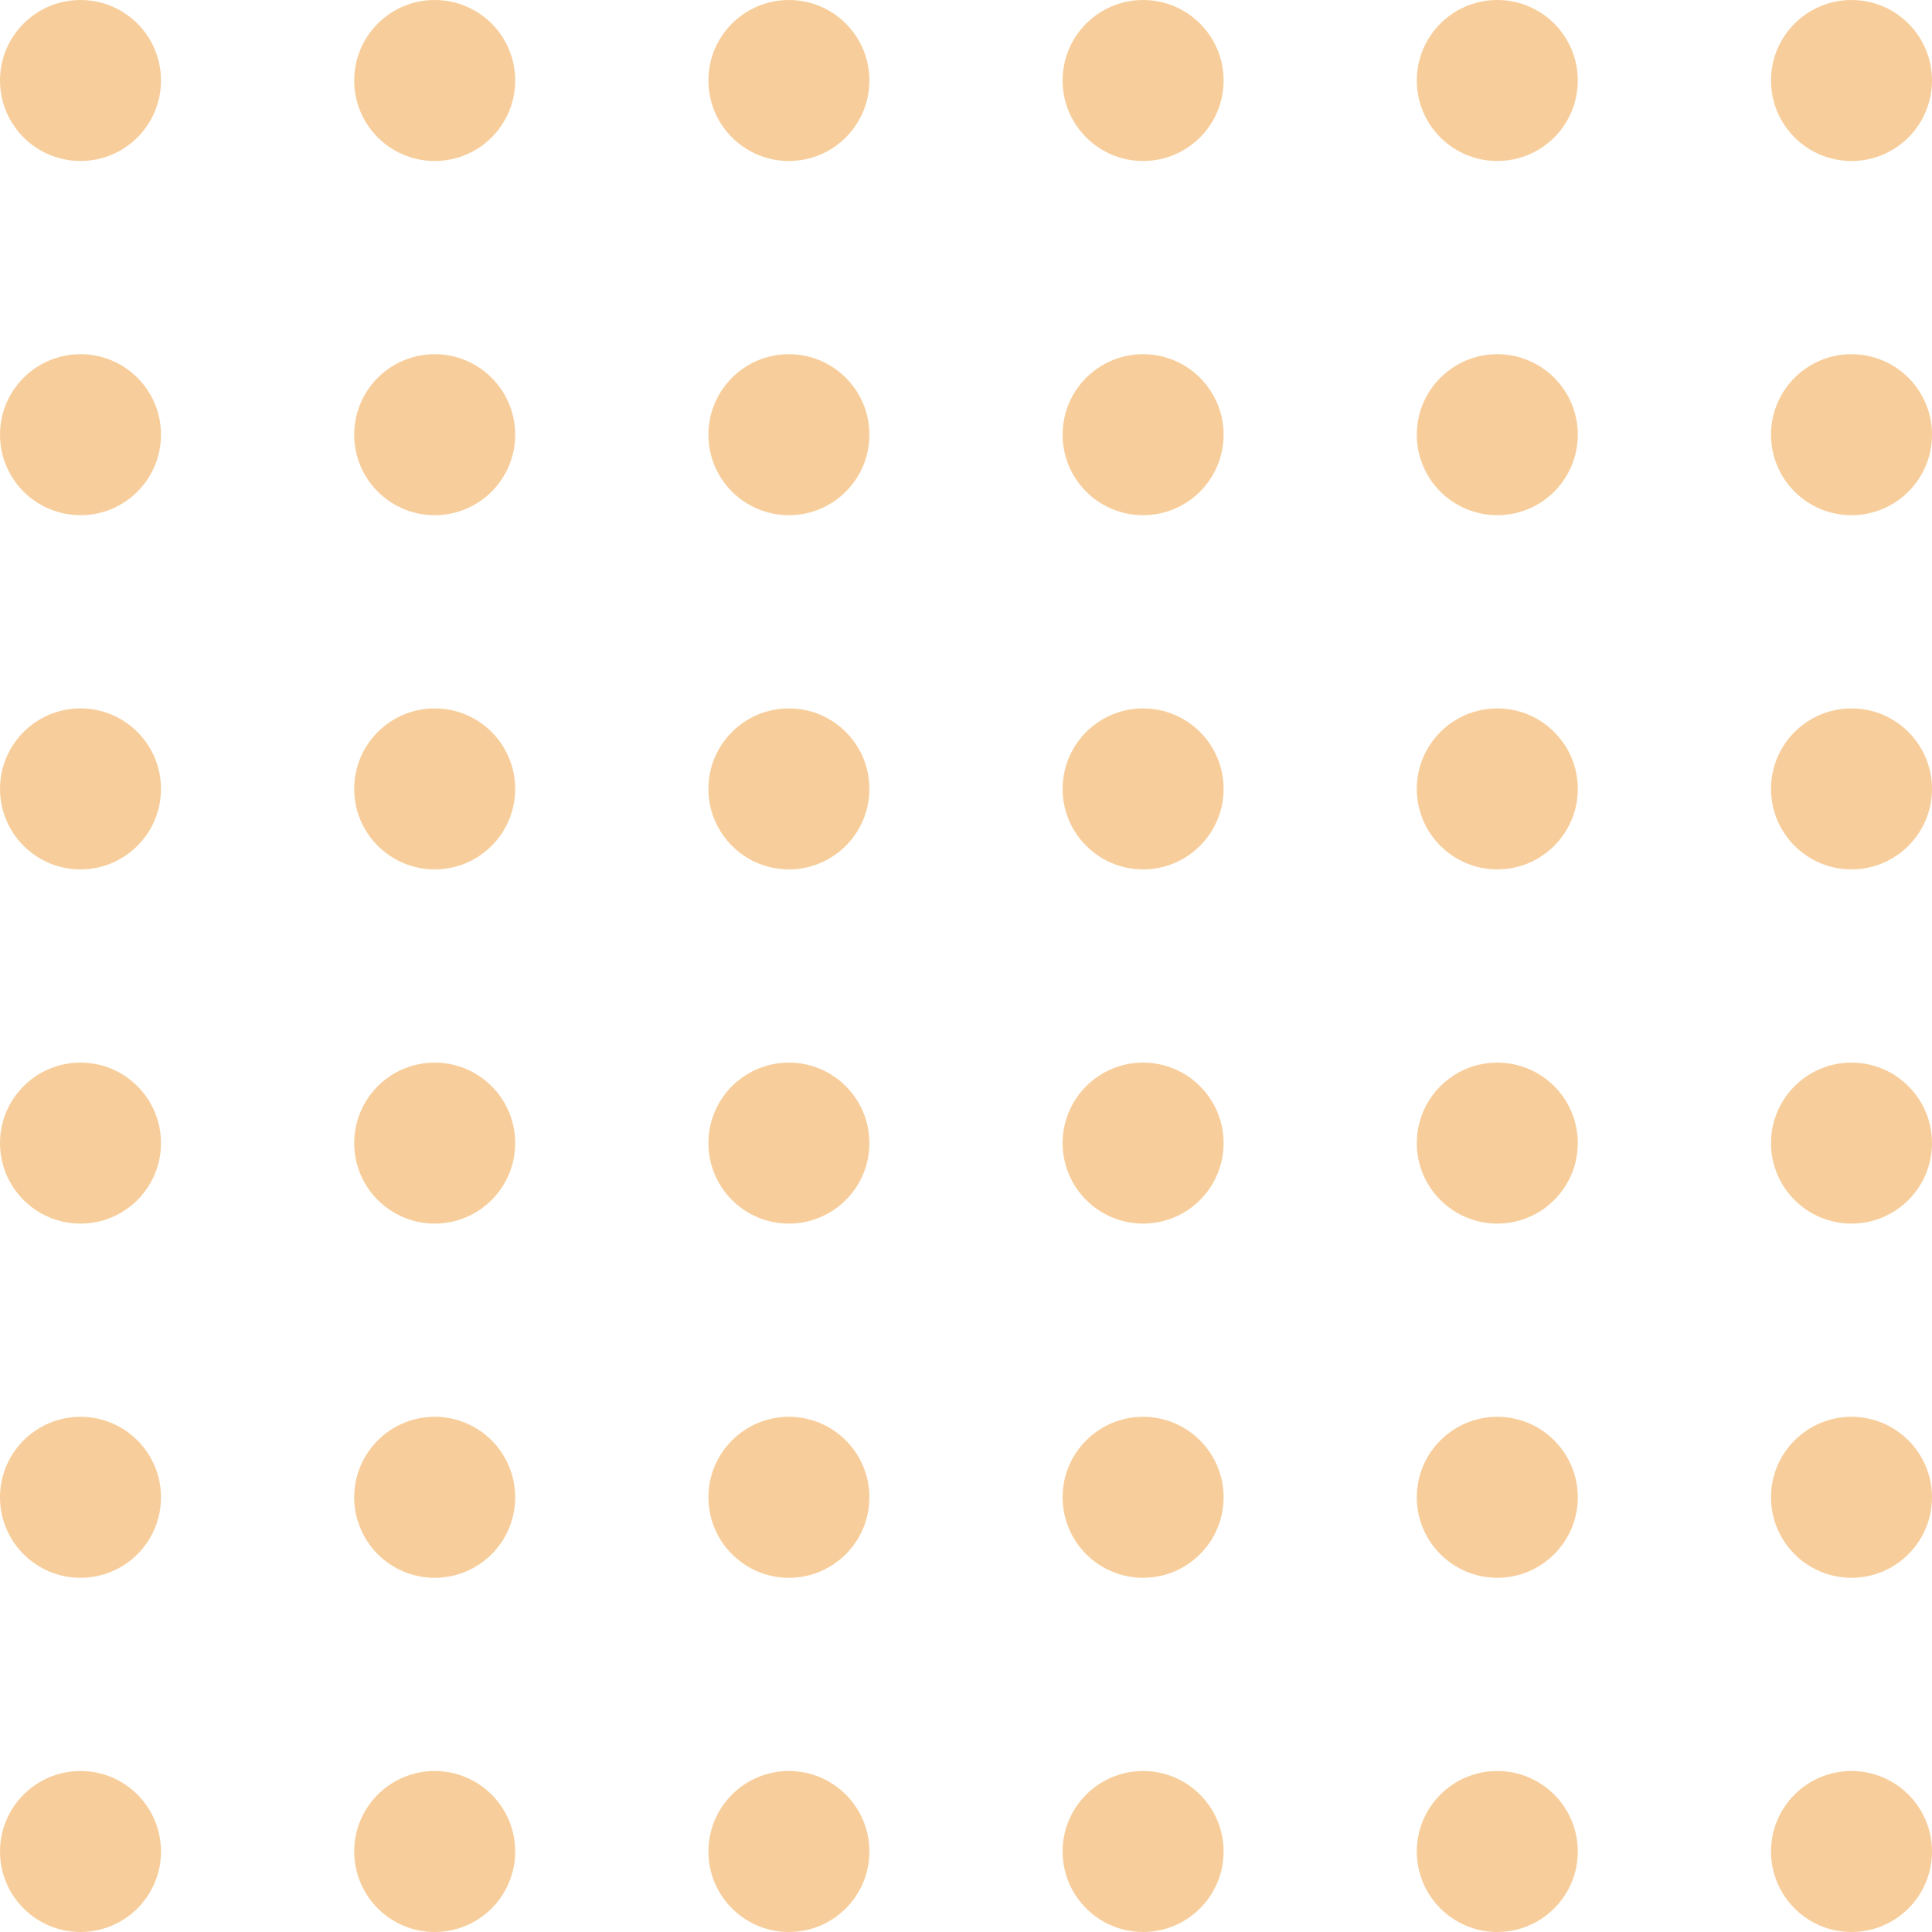 <svg width="45" height="45" viewBox="0 0 45 45" fill="none" xmlns="http://www.w3.org/2000/svg">
<path d="M3.75 1.875C3.75 2.911 2.911 3.75 1.875 3.75C0.839 3.75 0 2.911 0 1.875C0 0.839 0.839 0 1.875 0C2.911 0 3.75 0.839 3.75 1.875Z" fill="#F19E38" fill-opacity="0.5"/>
<path d="M12 1.875C12 2.911 11.161 3.75 10.125 3.75C9.089 3.75 8.25 2.911 8.25 1.875C8.25 0.839 9.089 0 10.125 0C11.161 0 12 0.839 12 1.875Z" fill="#F19E38" fill-opacity="0.5"/>
<path d="M20.25 1.875C20.25 2.911 19.41 3.75 18.375 3.75C17.34 3.75 16.5 2.911 16.5 1.875C16.5 0.839 17.34 0 18.375 0C19.41 0 20.25 0.839 20.25 1.875Z" fill="#F19E38" fill-opacity="0.5"/>
<path d="M28.5 1.875C28.5 2.911 27.66 3.75 26.625 3.75C25.59 3.75 24.75 2.911 24.75 1.875C24.75 0.839 25.59 0 26.625 0C27.66 0 28.5 0.839 28.5 1.875Z" fill="#F19E38" fill-opacity="0.5"/>
<path d="M36.75 1.875C36.75 2.911 35.91 3.75 34.875 3.75C33.84 3.75 33 2.911 33 1.875C33 0.839 33.84 0 34.875 0C35.91 0 36.75 0.839 36.75 1.875Z" fill="#F19E38" fill-opacity="0.5"/>
<path d="M45 1.875C45 2.911 44.16 3.75 43.125 3.75C42.09 3.75 41.25 2.911 41.25 1.875C41.25 0.839 42.09 0 43.125 0C44.16 0 45 0.839 45 1.875Z" fill="#F19E38" fill-opacity="0.5"/>
<path d="M3.75 10.125C3.75 11.161 2.911 12 1.875 12C0.839 12 0 11.161 0 10.125C0 9.089 0.839 8.25 1.875 8.25C2.911 8.25 3.75 9.089 3.75 10.125Z" fill="#F19E38" fill-opacity="0.5"/>
<path d="M12 10.125C12 11.161 11.161 12 10.125 12C9.089 12 8.25 11.161 8.25 10.125C8.25 9.089 9.089 8.25 10.125 8.25C11.161 8.25 12 9.089 12 10.125Z" fill="#F19E38" fill-opacity="0.5"/>
<path d="M20.25 10.125C20.25 11.161 19.41 12 18.375 12C17.34 12 16.5 11.161 16.5 10.125C16.5 9.089 17.34 8.25 18.375 8.25C19.41 8.25 20.25 9.089 20.25 10.125Z" fill="#F19E38" fill-opacity="0.5"/>
<path d="M28.5 10.125C28.5 11.161 27.66 12 26.625 12C25.59 12 24.75 11.161 24.75 10.125C24.75 9.089 25.59 8.25 26.625 8.25C27.66 8.25 28.5 9.089 28.5 10.125Z" fill="#F19E38" fill-opacity="0.5"/>
<path d="M36.75 10.125C36.75 11.161 35.91 12 34.875 12C33.84 12 33 11.161 33 10.125C33 9.089 33.84 8.25 34.875 8.25C35.91 8.25 36.75 9.089 36.75 10.125Z" fill="#F19E38" fill-opacity="0.5"/>
<path d="M45 10.125C45 11.161 44.16 12 43.125 12C42.09 12 41.25 11.161 41.25 10.125C41.25 9.089 42.09 8.25 43.125 8.25C44.16 8.25 45 9.089 45 10.125Z" fill="#F19E38" fill-opacity="0.5"/>
<path d="M3.75 18.375C3.75 19.41 2.911 20.25 1.875 20.25C0.839 20.25 0 19.41 0 18.375C0 17.34 0.839 16.5 1.875 16.5C2.911 16.5 3.75 17.34 3.75 18.375Z" fill="#F19E38" fill-opacity="0.5"/>
<path d="M12 18.375C12 19.41 11.161 20.25 10.125 20.25C9.089 20.25 8.25 19.41 8.25 18.375C8.25 17.34 9.089 16.5 10.125 16.5C11.161 16.5 12 17.34 12 18.375Z" fill="#F19E38" fill-opacity="0.5"/>
<path d="M20.25 18.375C20.25 19.41 19.41 20.25 18.375 20.25C17.34 20.25 16.5 19.41 16.5 18.375C16.5 17.34 17.34 16.5 18.375 16.5C19.41 16.5 20.25 17.34 20.25 18.375Z" fill="#F19E38" fill-opacity="0.5"/>
<path d="M28.5 18.375C28.5 19.41 27.66 20.25 26.625 20.25C25.59 20.25 24.75 19.41 24.75 18.375C24.75 17.34 25.59 16.5 26.625 16.5C27.66 16.5 28.5 17.34 28.5 18.375Z" fill="#F19E38" fill-opacity="0.5"/>
<path d="M36.75 18.375C36.75 19.41 35.91 20.25 34.875 20.25C33.84 20.25 33 19.41 33 18.375C33 17.34 33.84 16.5 34.875 16.5C35.91 16.5 36.75 17.34 36.75 18.375Z" fill="#F19E38" fill-opacity="0.5"/>
<path d="M45 18.375C45 19.41 44.16 20.25 43.125 20.25C42.09 20.25 41.25 19.41 41.25 18.375C41.25 17.34 42.09 16.5 43.125 16.5C44.16 16.5 45 17.34 45 18.375Z" fill="#F19E38" fill-opacity="0.5"/>
<path d="M3.75 26.625C3.75 27.66 2.911 28.5 1.875 28.5C0.839 28.5 0 27.66 0 26.625C0 25.59 0.839 24.75 1.875 24.75C2.911 24.75 3.75 25.59 3.75 26.625Z" fill="#F19E38" fill-opacity="0.5"/>
<path d="M12 26.625C12 27.66 11.161 28.5 10.125 28.5C9.089 28.5 8.25 27.66 8.25 26.625C8.25 25.59 9.089 24.75 10.125 24.75C11.161 24.75 12 25.59 12 26.625Z" fill="#F19E38" fill-opacity="0.5"/>
<path d="M20.25 26.625C20.25 27.66 19.41 28.5 18.375 28.5C17.34 28.5 16.5 27.66 16.5 26.625C16.5 25.59 17.34 24.75 18.375 24.75C19.41 24.75 20.25 25.59 20.25 26.625Z" fill="#F19E38" fill-opacity="0.5"/>
<path d="M28.5 26.625C28.5 27.66 27.66 28.5 26.625 28.5C25.59 28.5 24.75 27.66 24.75 26.625C24.75 25.59 25.59 24.75 26.625 24.75C27.66 24.75 28.5 25.59 28.5 26.625Z" fill="#F19E38" fill-opacity="0.5"/>
<path d="M36.75 26.625C36.75 27.66 35.91 28.5 34.875 28.5C33.84 28.5 33 27.66 33 26.625C33 25.59 33.84 24.75 34.875 24.75C35.91 24.75 36.75 25.59 36.75 26.625Z" fill="#F19E38" fill-opacity="0.5"/>
<path d="M45 26.625C45 27.66 44.16 28.5 43.125 28.5C42.09 28.5 41.25 27.66 41.25 26.625C41.25 25.59 42.09 24.75 43.125 24.75C44.16 24.75 45 25.59 45 26.625Z" fill="#F19E38" fill-opacity="0.5"/>
<path d="M3.75 34.875C3.75 35.91 2.911 36.75 1.875 36.75C0.839 36.75 0 35.91 0 34.875C0 33.84 0.839 33 1.875 33C2.911 33 3.75 33.84 3.75 34.875Z" fill="#F19E38" fill-opacity="0.5"/>
<path d="M12 34.875C12 35.91 11.161 36.75 10.125 36.75C9.089 36.75 8.25 35.91 8.25 34.875C8.25 33.84 9.089 33 10.125 33C11.161 33 12 33.84 12 34.875Z" fill="#F19E38" fill-opacity="0.5"/>
<path d="M20.25 34.875C20.25 35.91 19.41 36.75 18.375 36.75C17.34 36.75 16.5 35.91 16.5 34.875C16.5 33.84 17.34 33 18.375 33C19.41 33 20.25 33.84 20.25 34.875Z" fill="#F19E38" fill-opacity="0.5"/>
<path d="M28.5 34.875C28.5 35.91 27.66 36.75 26.625 36.75C25.59 36.75 24.75 35.91 24.75 34.875C24.75 33.84 25.59 33 26.625 33C27.66 33 28.5 33.84 28.5 34.875Z" fill="#F19E38" fill-opacity="0.5"/>
<path d="M36.75 34.875C36.75 35.91 35.91 36.75 34.875 36.75C33.84 36.75 33 35.91 33 34.875C33 33.84 33.84 33 34.875 33C35.91 33 36.75 33.84 36.75 34.875Z" fill="#F19E38" fill-opacity="0.5"/>
<path d="M45 34.875C45 35.91 44.16 36.75 43.125 36.75C42.09 36.75 41.25 35.91 41.25 34.875C41.25 33.84 42.09 33 43.125 33C44.16 33 45 33.84 45 34.875Z" fill="#F19E38" fill-opacity="0.5"/>
<path d="M3.75 43.125C3.75 44.16 2.911 45 1.875 45C0.839 45 0 44.16 0 43.125C0 42.09 0.839 41.25 1.875 41.25C2.911 41.25 3.75 42.09 3.75 43.125Z" fill="#F19E38" fill-opacity="0.5"/>
<path d="M12 43.125C12 44.16 11.161 45 10.125 45C9.089 45 8.25 44.16 8.25 43.125C8.25 42.09 9.089 41.25 10.125 41.25C11.161 41.25 12 42.09 12 43.125Z" fill="#F19E38" fill-opacity="0.5"/>
<path d="M20.25 43.125C20.25 44.16 19.41 45 18.375 45C17.34 45 16.5 44.16 16.5 43.125C16.5 42.09 17.34 41.25 18.375 41.25C19.41 41.25 20.25 42.09 20.25 43.125Z" fill="#F19E38" fill-opacity="0.5"/>
<path d="M28.5 43.125C28.5 44.16 27.66 45 26.625 45C25.59 45 24.75 44.16 24.75 43.125C24.75 42.09 25.59 41.25 26.625 41.25C27.66 41.25 28.5 42.09 28.5 43.125Z" fill="#F19E38" fill-opacity="0.5"/>
<path d="M36.75 43.125C36.75 44.16 35.91 45 34.875 45C33.84 45 33 44.16 33 43.125C33 42.09 33.84 41.25 34.875 41.25C35.91 41.25 36.75 42.09 36.75 43.125Z" fill="#F19E38" fill-opacity="0.5"/>
<path d="M45 43.125C45 44.16 44.16 45 43.125 45C42.09 45 41.25 44.16 41.25 43.125C41.25 42.09 42.09 41.25 43.125 41.25C44.16 41.25 45 42.09 45 43.125Z" fill="#F19E38" fill-opacity="0.5"/>
</svg>
